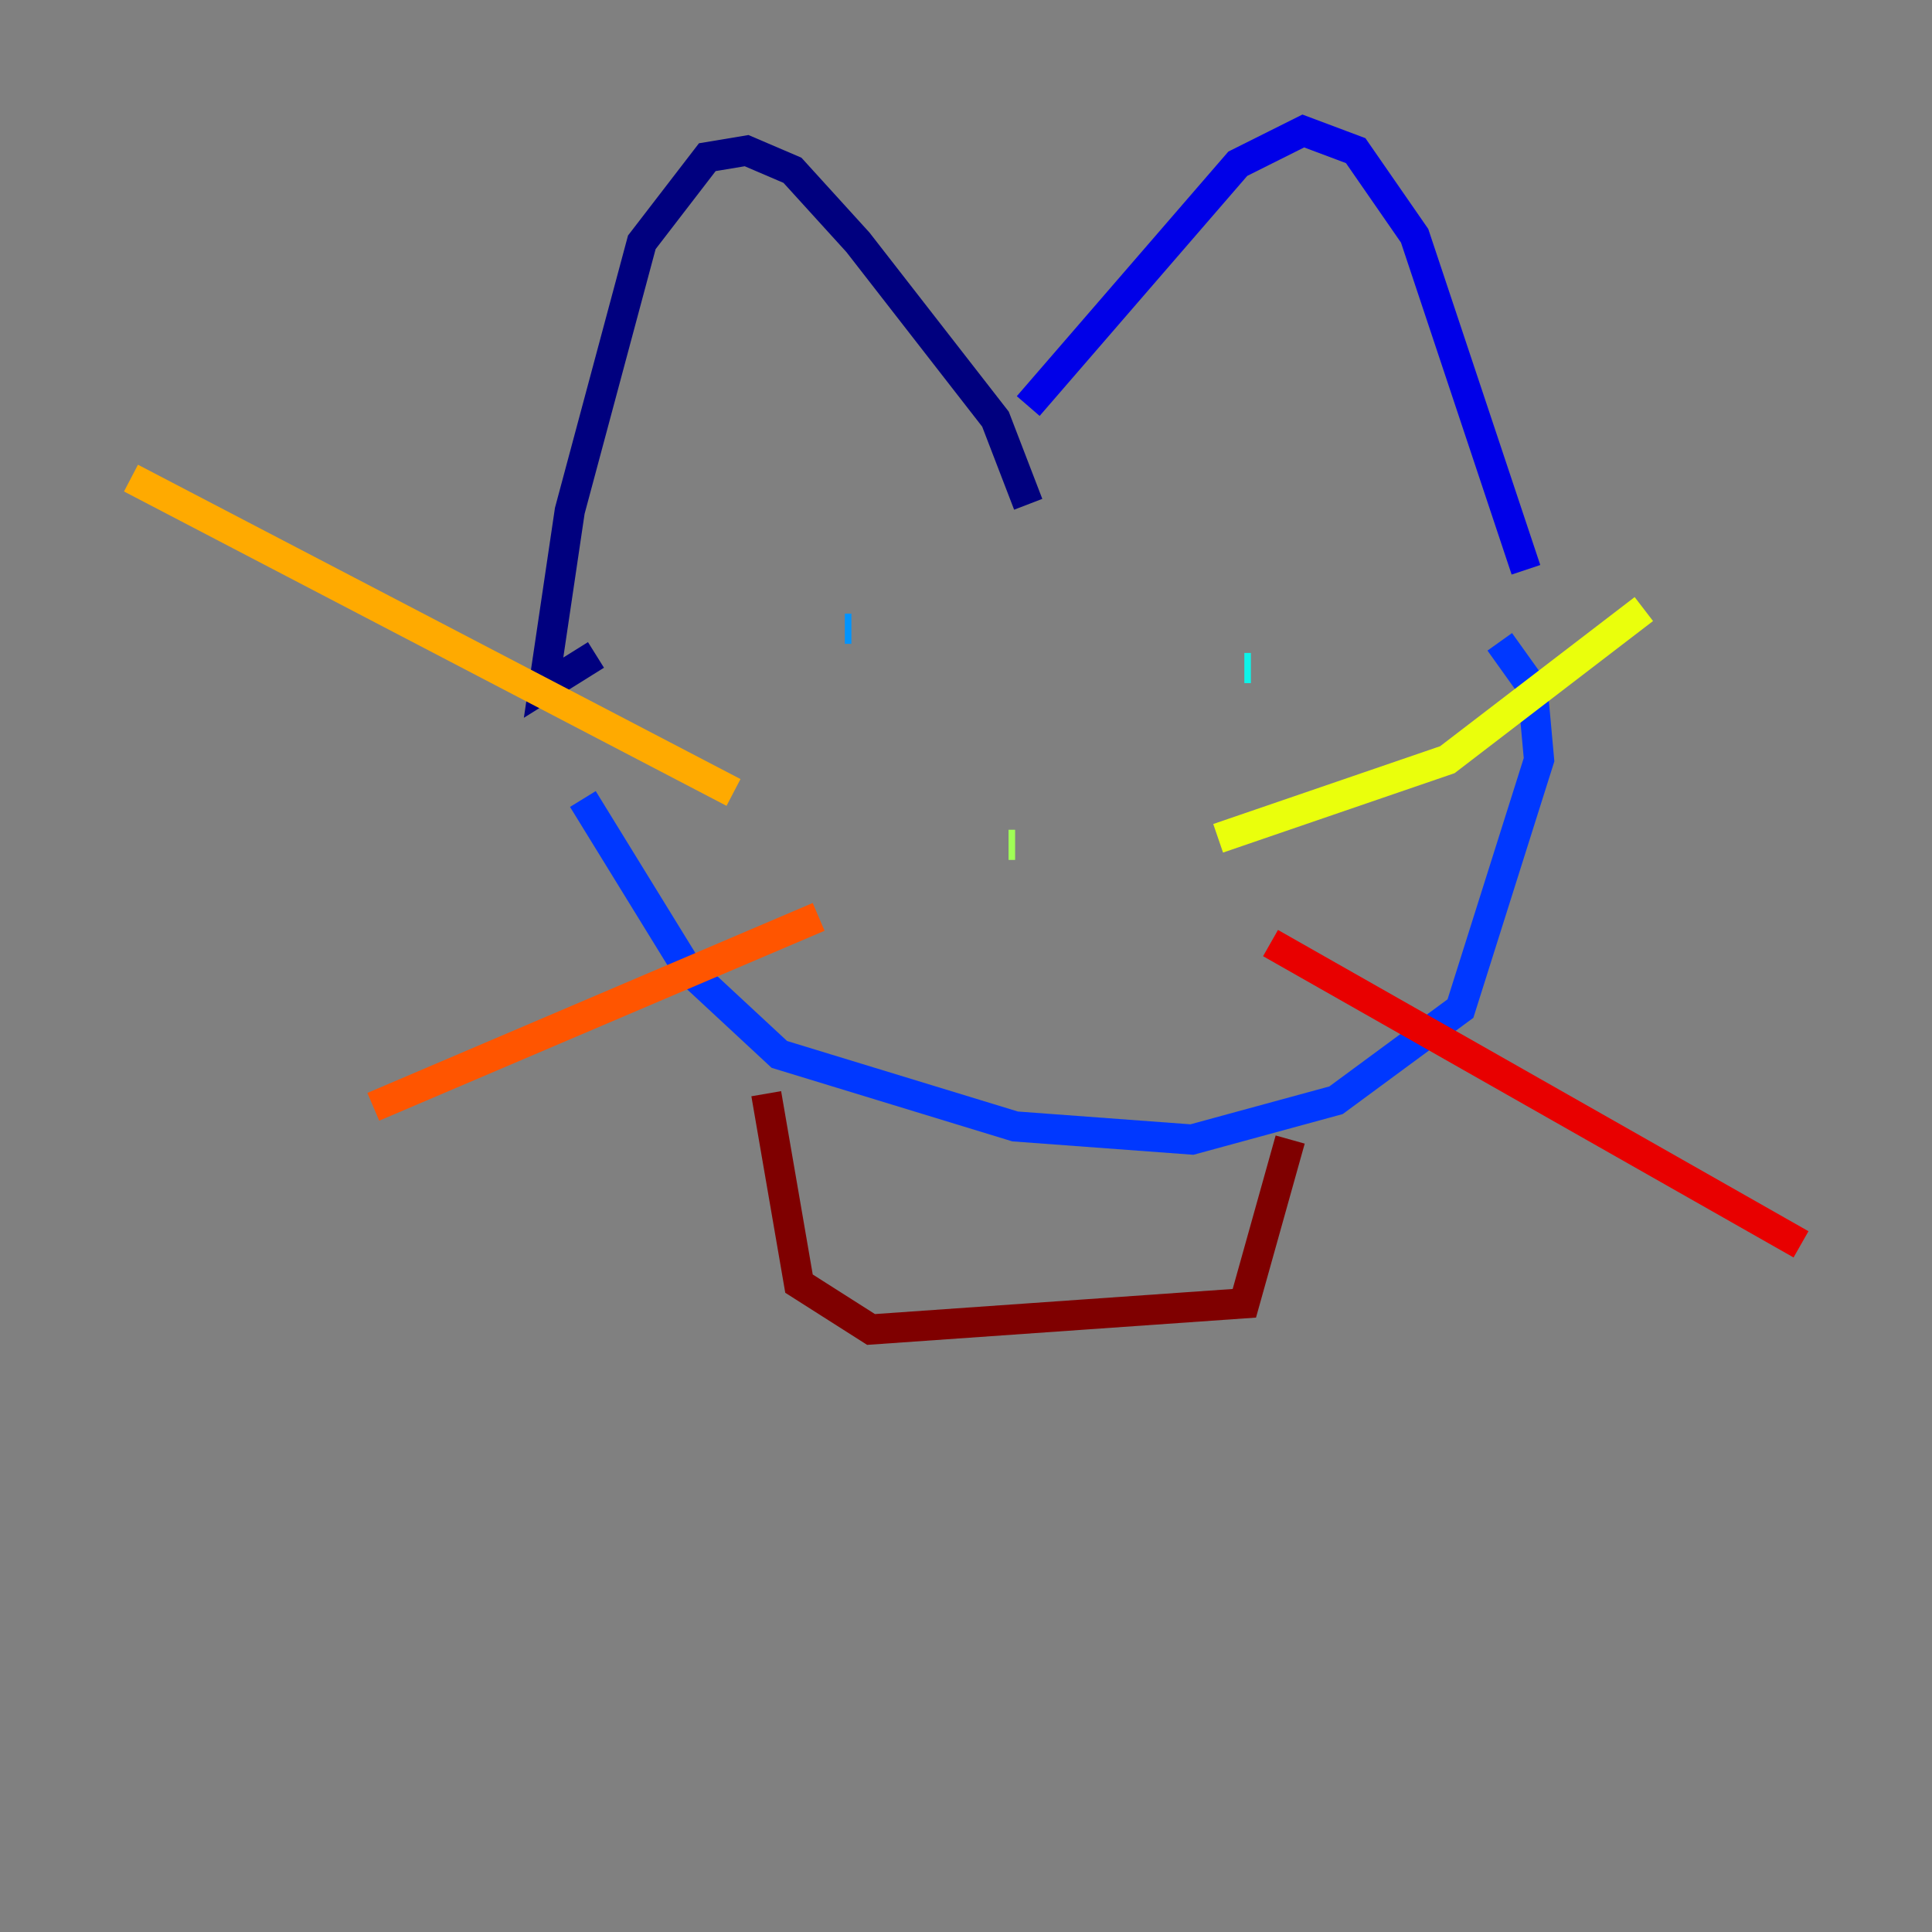 <?xml version="1.0" encoding="utf-8" ?>
<svg baseProfile="tiny" height="128" version="1.2" viewBox="0,0,128,128" width="128" xmlns="http://www.w3.org/2000/svg" xmlns:ev="http://www.w3.org/2001/xml-events" xmlns:xlink="http://www.w3.org/1999/xlink"><rect x="0" y="0" width="128" height="128" fill="#808080" stroke="none"/><defs /><polyline fill="none" points="68.122,33.41 65.953,27.77 56.841,16.054 52.502,11.281 49.464,9.98 46.861,10.414 42.522,16.054 37.749,33.844 36.014,45.559 39.485,43.39" stroke="#00007f" stroke-width="2" /><polyline fill="none" points="68.122,26.902 82.007,10.848 86.346,8.678 89.817,9.98 93.722,15.62 101.098,37.749" stroke="#0000e8" stroke-width="2" /><polyline fill="none" points="99.363,42.522 101.532,45.559 101.966,50.332 96.759,66.82 88.515,72.895 78.969,75.498 67.254,74.63 51.634,69.858 45.559,64.217 38.617,52.936" stroke="#0038ff" stroke-width="2" /><polyline fill="none" points="55.973,41.654 56.407,41.654" stroke="#0094ff" stroke-width="2" /><polyline fill="none" points="82.441,44.258 82.875,44.258" stroke="#0cf4ea" stroke-width="2" /><polyline fill="none" points="67.254,50.332 67.254,50.332" stroke="#56ffa0" stroke-width="2" /><polyline fill="none" points="66.82,55.973 67.254,55.973" stroke="#a0ff56" stroke-width="2" /><polyline fill="none" points="80.705,55.539 95.891,50.332 108.909,40.352" stroke="#eaff0c" stroke-width="2" /><polyline fill="none" points="48.597,52.502 8.678,31.675" stroke="#ffaa00" stroke-width="2" /><polyline fill="none" points="54.237,60.746 24.732,73.329" stroke="#ff5500" stroke-width="2" /><polyline fill="none" points="84.176,62.481 119.322,82.441" stroke="#e80000" stroke-width="2" /><polyline fill="none" points="85.478,75.498 82.441,86.346 57.709,88.081 52.936,85.044 50.766,72.461" stroke="#7f0000" stroke-width="2" /></svg>